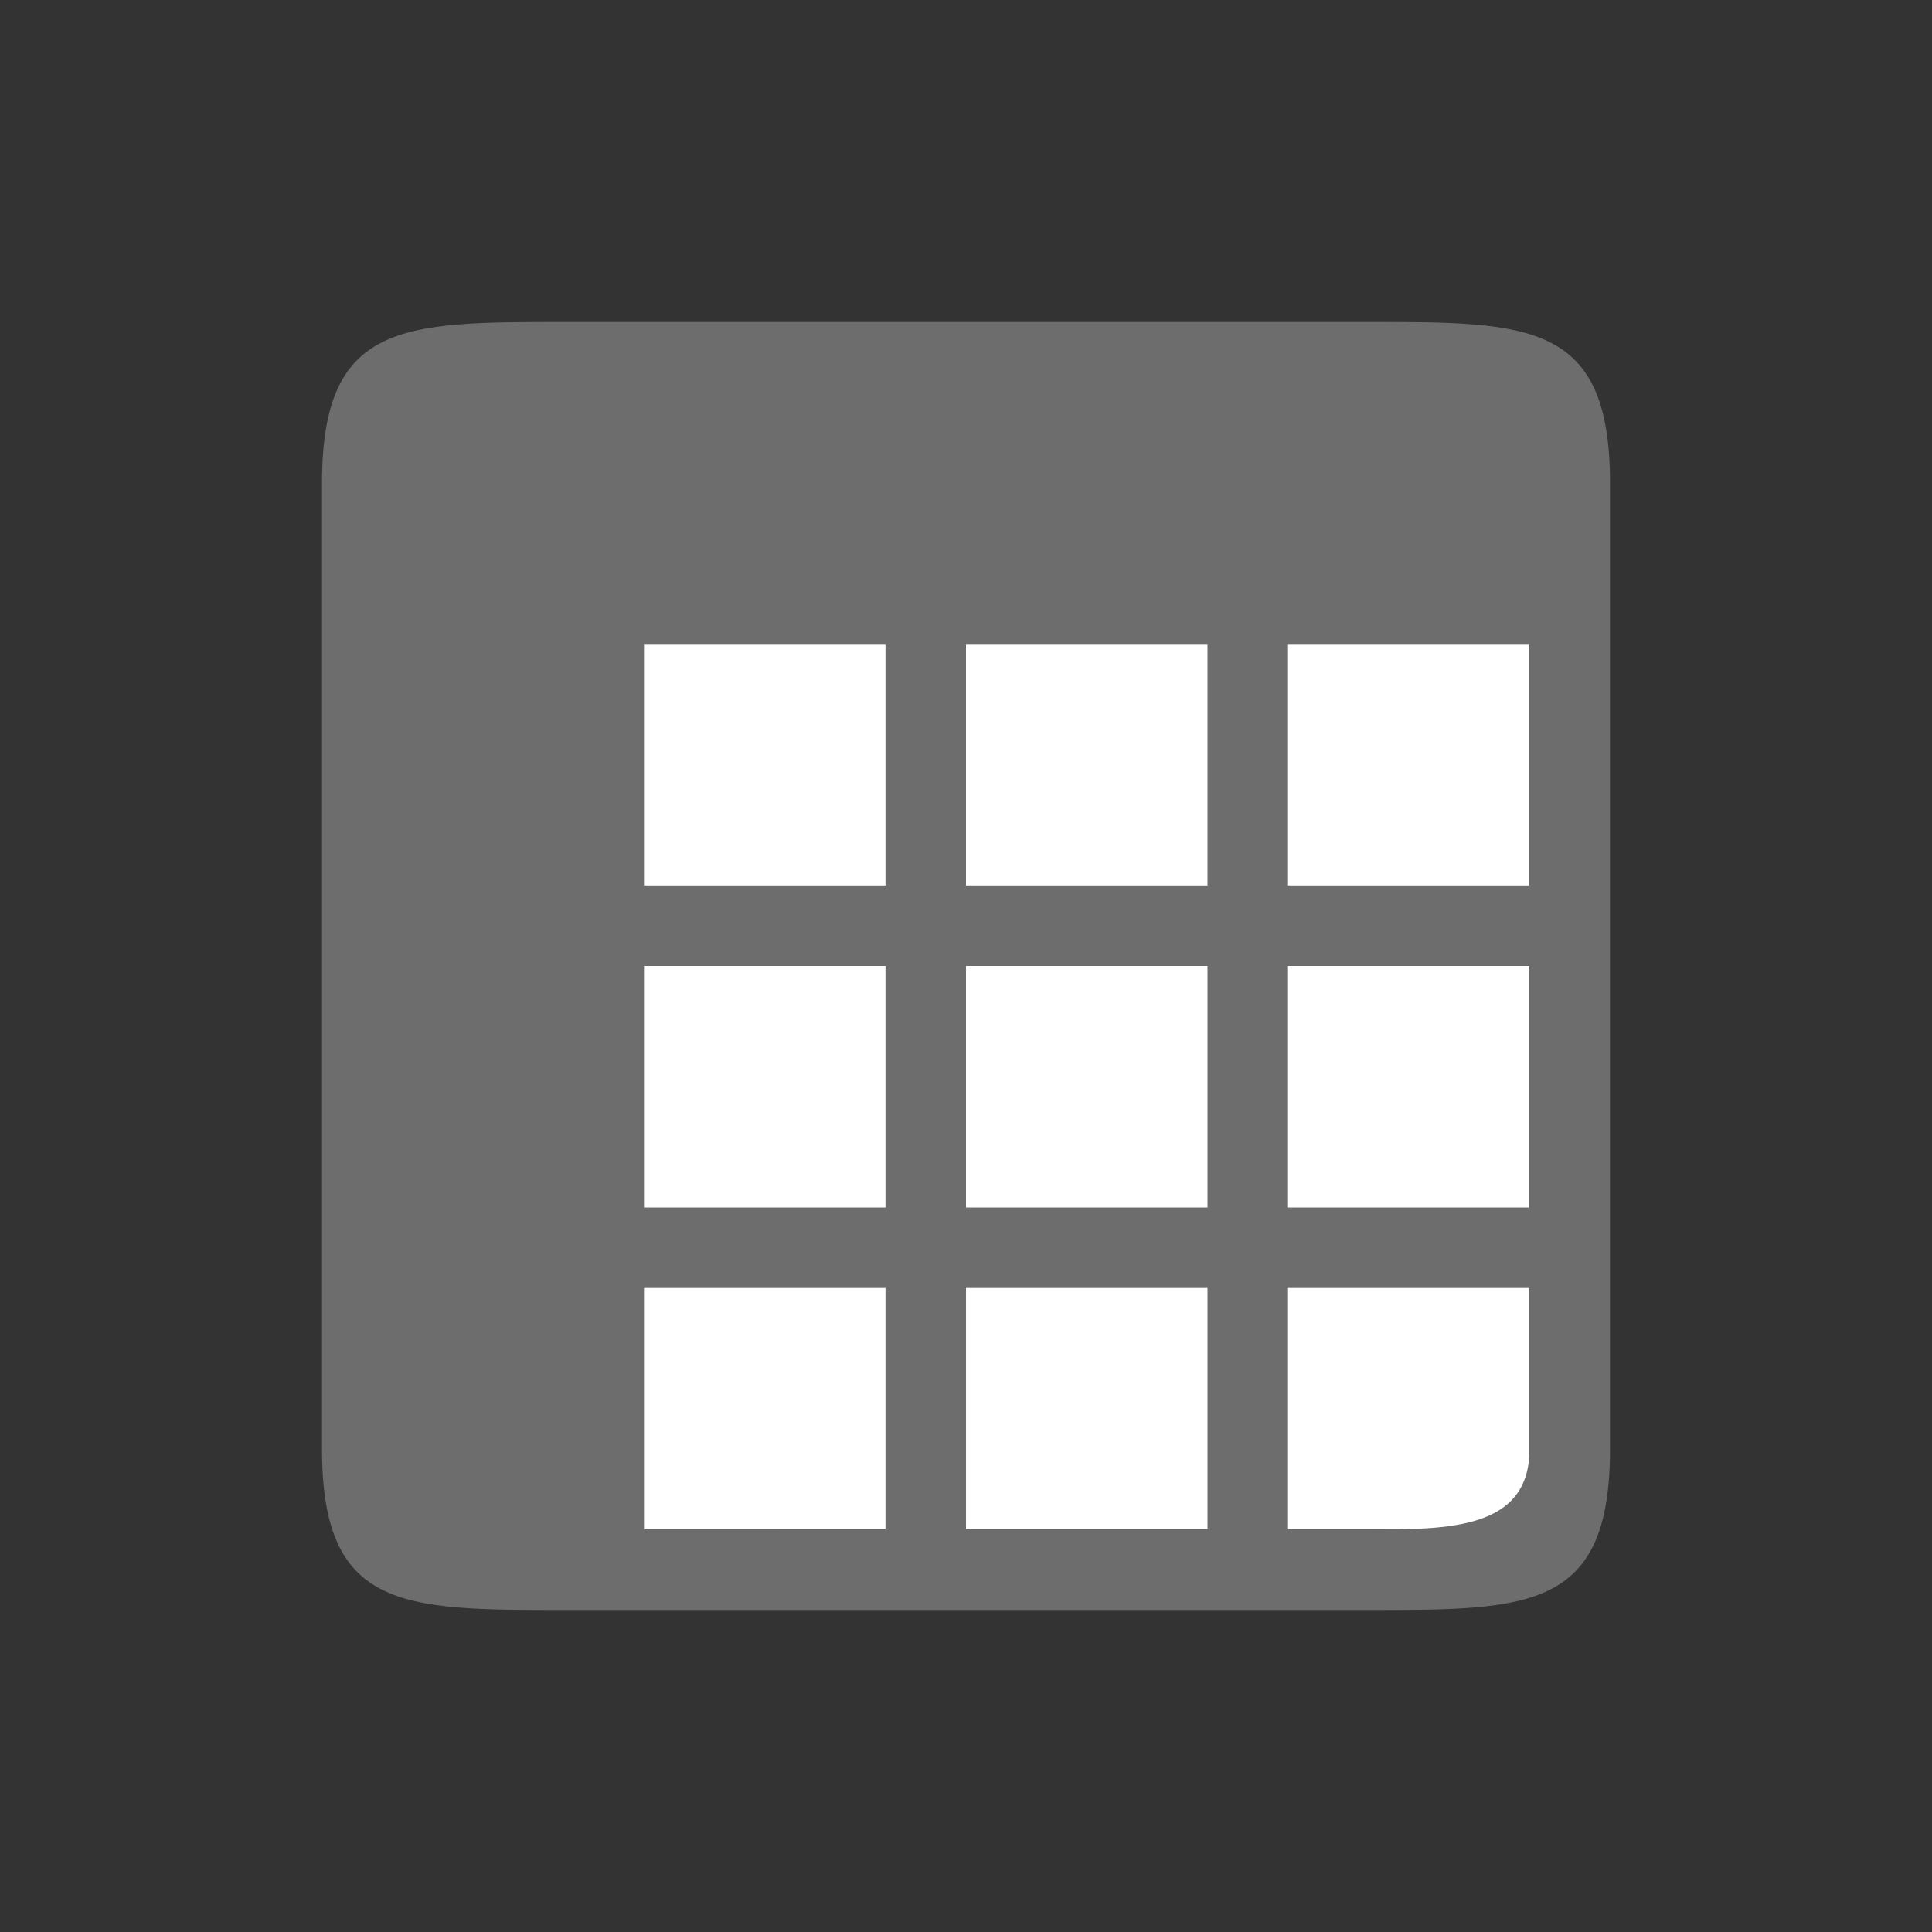 <svg xmlns="http://www.w3.org/2000/svg" viewBox="0 0 24 24"><rect x="0" y="0" width="24" height="24" fill="#333333" stroke="none"/><path fill="#fff" fill-rule="evenodd" d="M5 5h14v14H5z"/><path d="M4 6v12c0 2 1 2 3 2h10c2 0 3 0 3-2V6c0-2-1-2-3-2H7C5 4 4 4 4 6zm4 2h3v3H8zm4 0h3v3h-3zm4 0h3v3h-3zm-8 4h3v3H8v-1zm4 0h3v3h-3zm4 0h3v3h-3zm-8 4h3v3H8zm4 0h3v3h-3zm4 0h3v2c0 1-1 1-2 1h-1z" fill="#6d6d6d"/></svg>